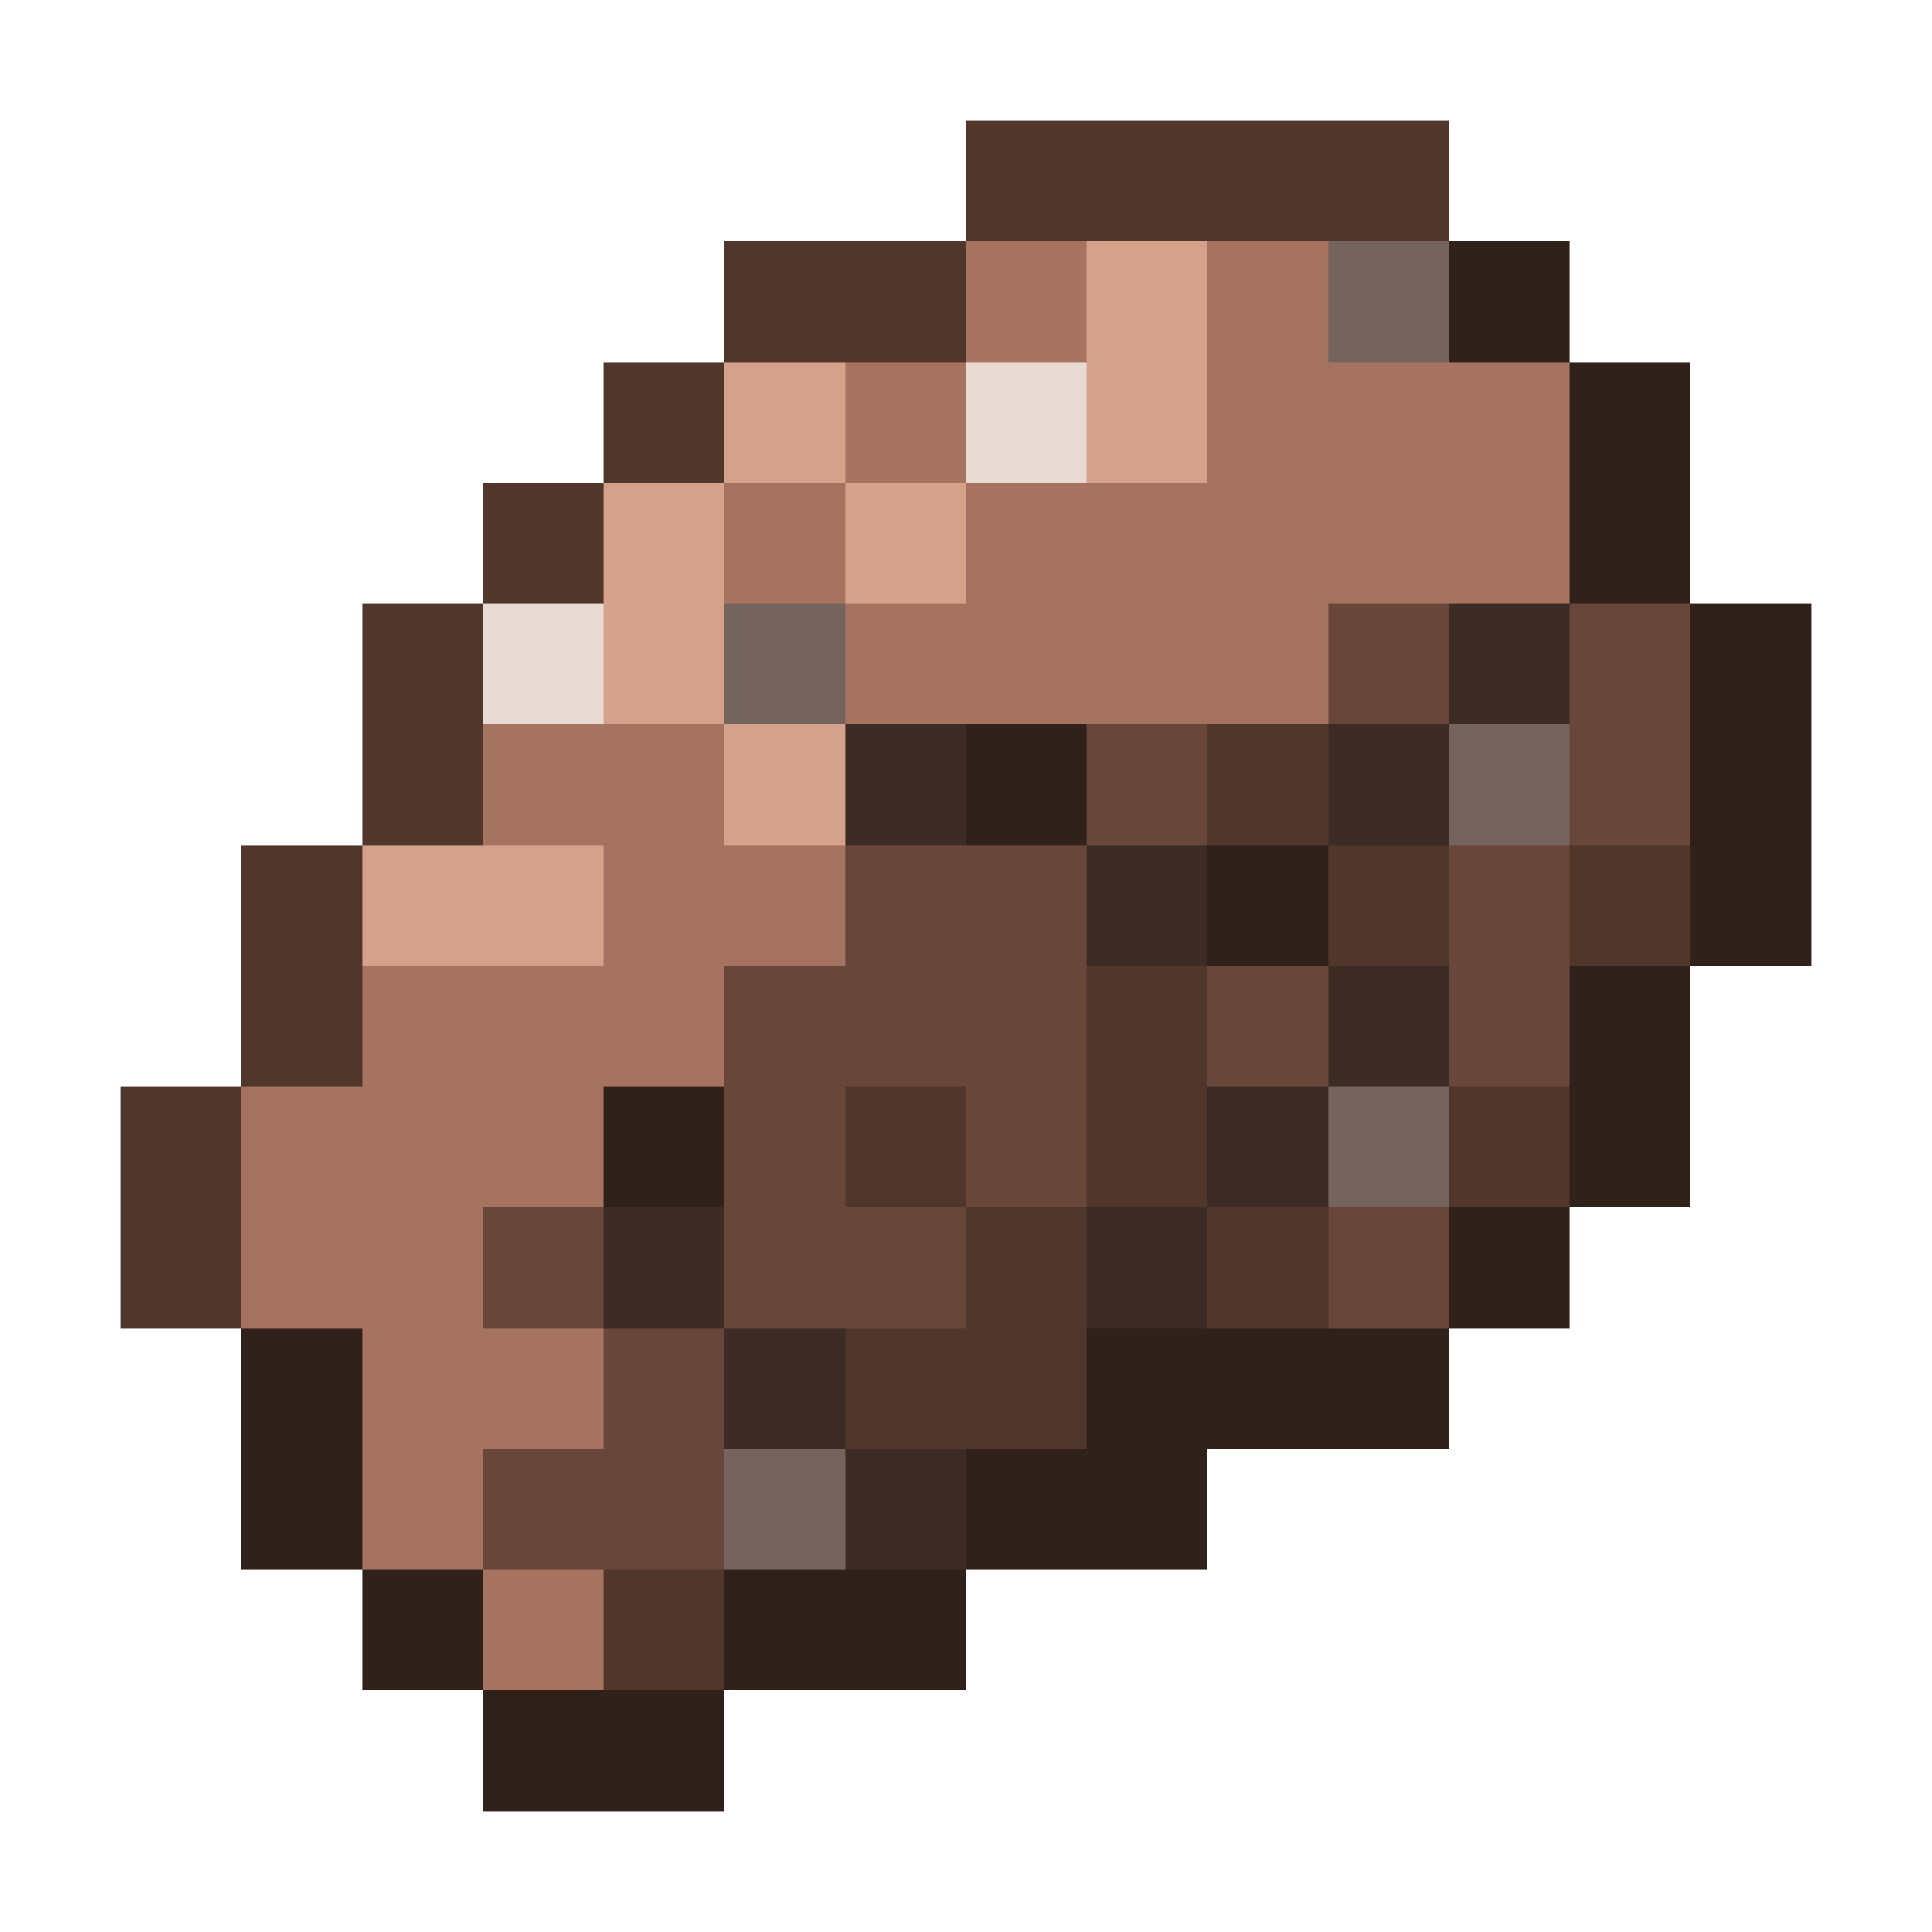 <svg xmlns="http://www.w3.org/2000/svg" viewBox="0 -0.5 16 16" shape-rendering="crispEdges"><path stroke="#51362c" d="M8 1h4M6 2h2M5 3h1M4 4h1M3 5h1M3 6h1m6 0h1M2 7h1m8 0h1m1 0h1M2 8h1m6 0h1M1 9h1m5 0h1m1 0h1m2 0h1M1 10h1m6 0h1m1 0h1m-4 1h2m-4 2h1"/><path stroke="#a67360" d="M8 2h1m1 0h1M7 3h1m2 0h3M6 4h1m1 0h5M7 5h4M4 6h2M5 7h2M3 8h3M2 9h3m-3 1h2m-1 1h2m-2 1h1m0 1h1"/><path stroke="#d4a28b" d="M9 2h1M6 3h1m2 0h1M5 4h1m1 0h1M5 5h1m0 1h1M3 7h2"/><path stroke="#75645e" d="M11 2h1M6 5h1m5 1h1m-2 3h1m-6 3h1"/><path stroke="#31211b" d="M12 2h1m0 1h1m-1 1h1m0 1h1M8 6h1m5 0h1m-5 1h1m3 0h1m-2 1h1M5 9h1m7 0h1m-2 1h1M2 11h1m6 0h3M2 12h1m5 0h2m-7 1h1m2 0h2m-4 1h2"/><path stroke="#e8d9d2" d="M8 3h1M4 5h1"/><path stroke="#684639" d="M11 5h1m1 0h1M9 6h1m3 0h1M7 7h2m3 0h1M6 8h3m1 0h1m1 0h1M6 9h1m1 0h1m-5 1h1m1 0h2m3 0h1m-7 1h1m-2 1h2"/><path stroke="#3d2c25" d="M12 5h1M7 6h1m3 0h1M9 7h1m1 1h1m-2 1h1m-6 1h1m3 0h1m-4 1h1m0 1h1"/></svg>